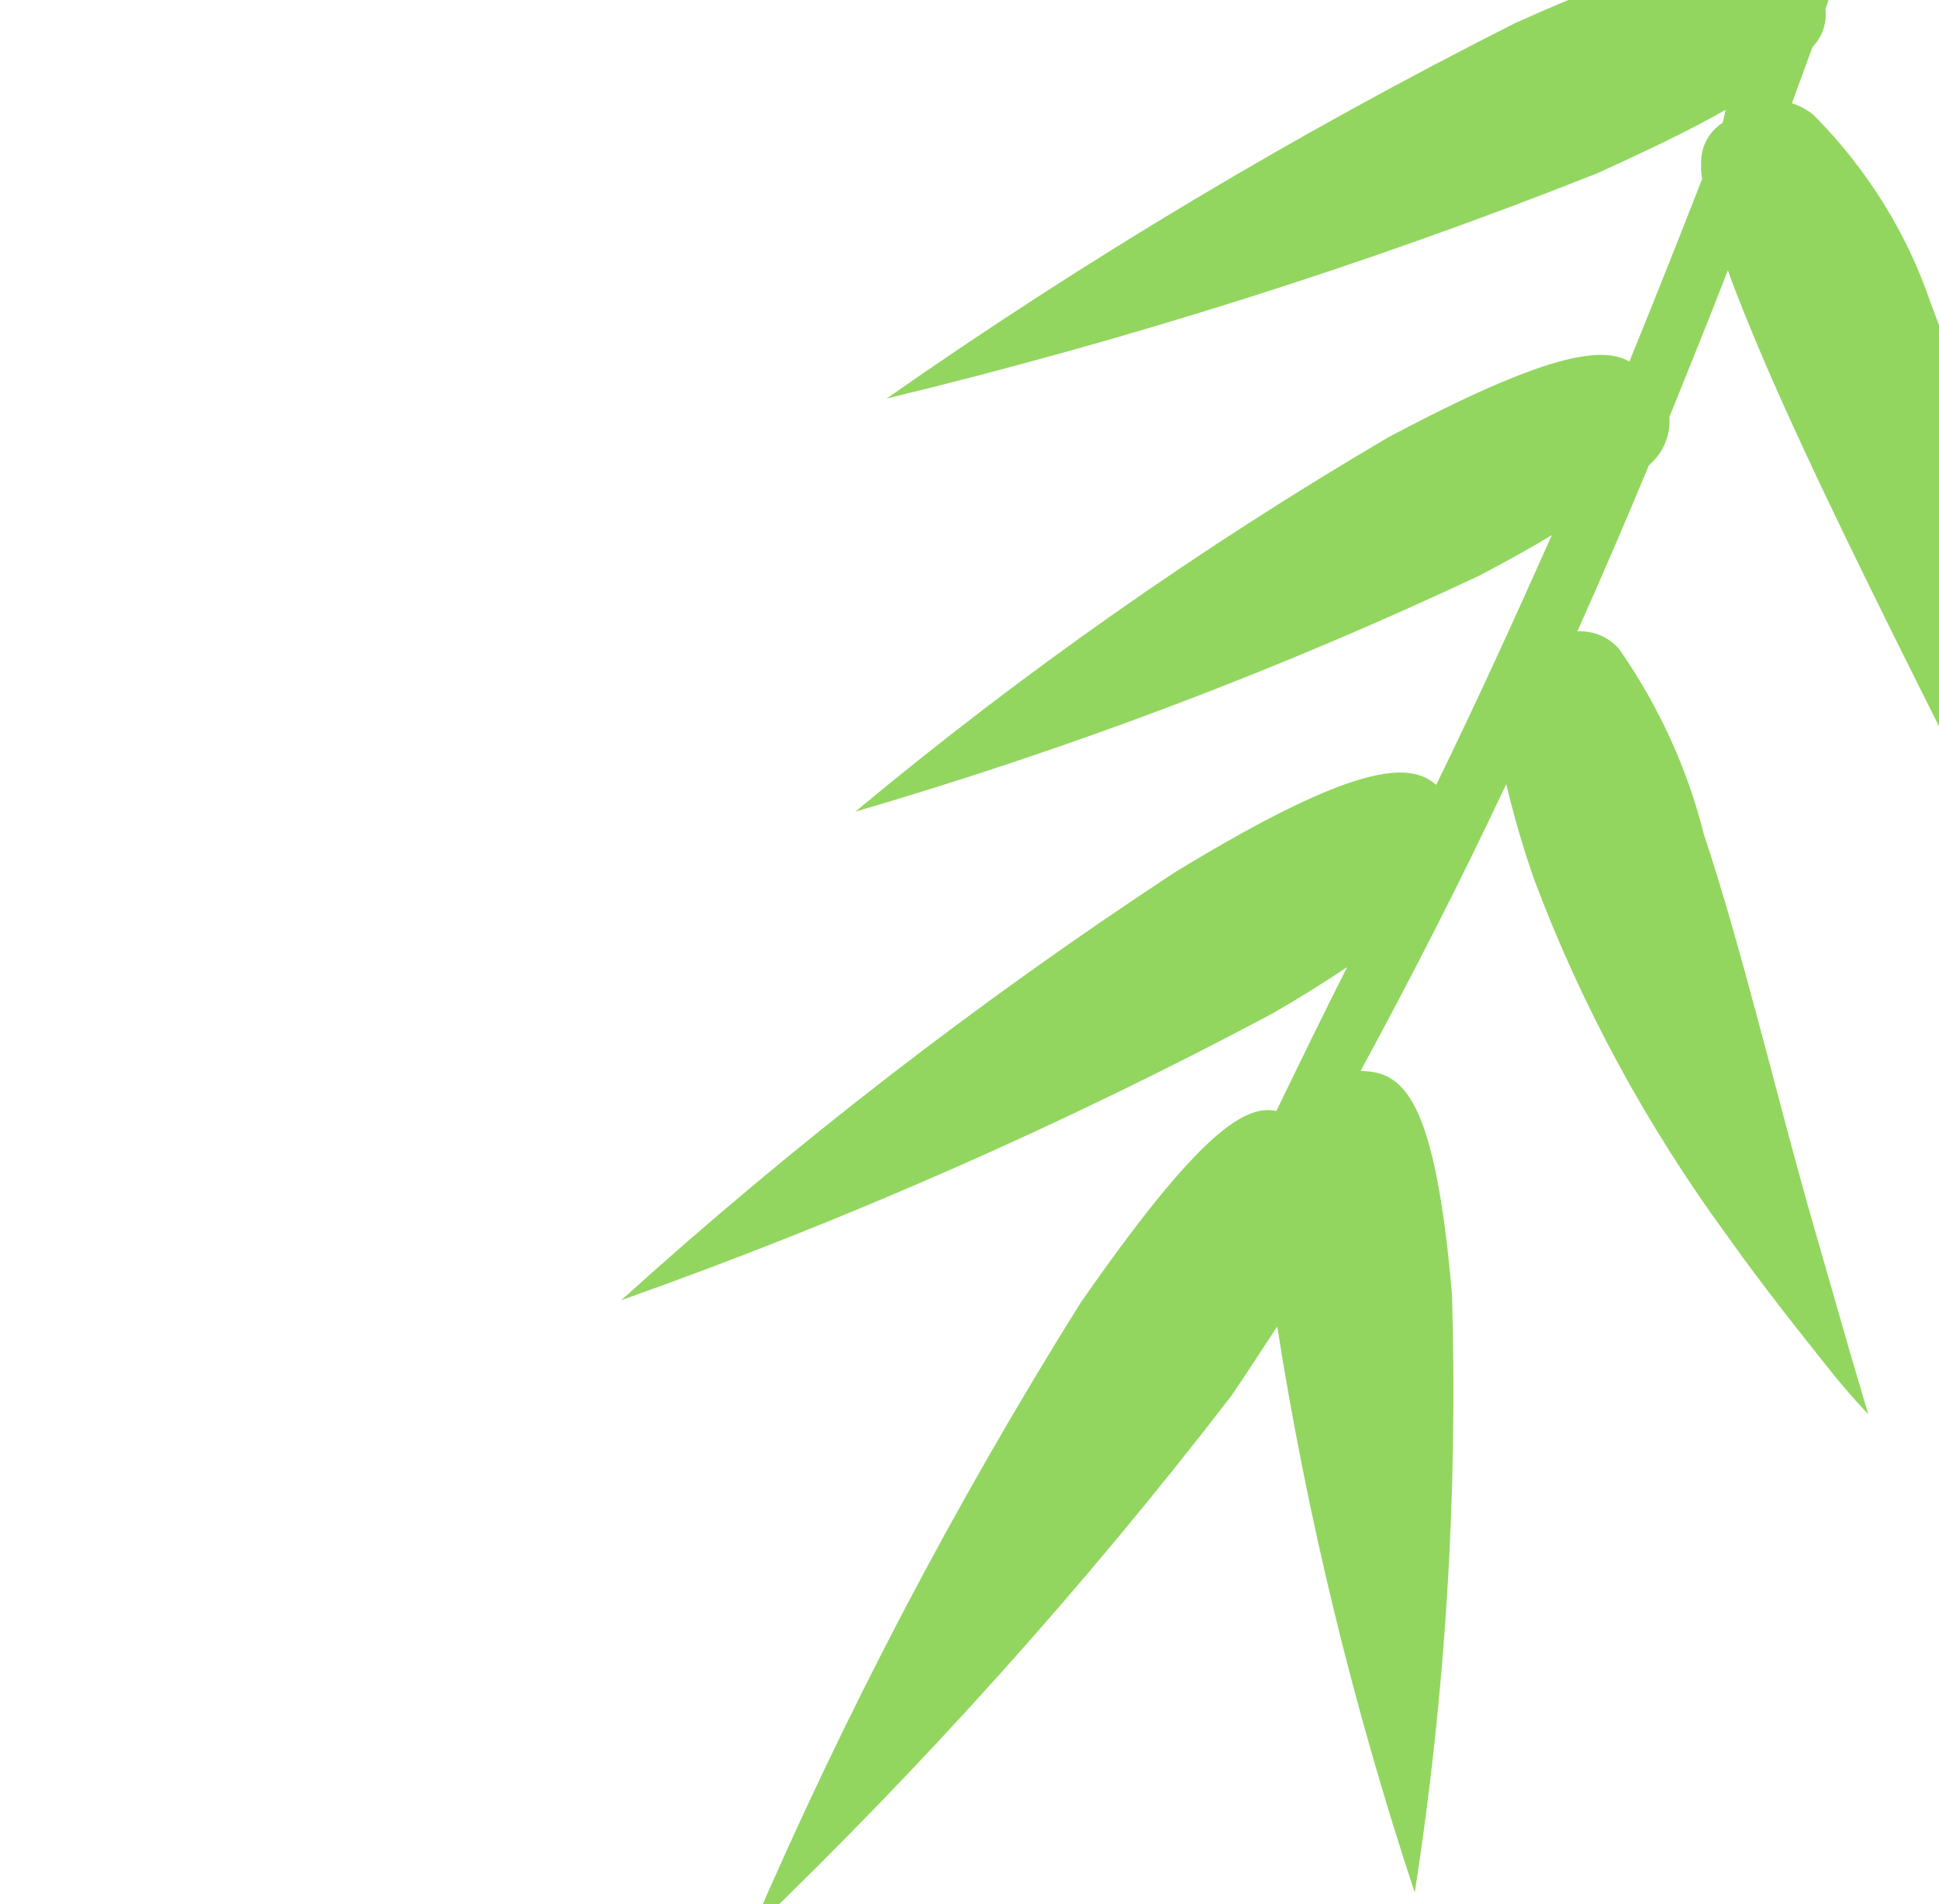 <svg viewBox="0 0 224 220" fill="none" xmlns="http://www.w3.org/2000/svg">
<g clip-path="url(#clip0_402_4853)">
<path fill-rule="evenodd" clip-rule="evenodd" d="M225.22 -212.145C211.018 -203.641 193.099 -191.083 178.271 -181.149L151.91 -163.489C151.91 -163.489 155.378 -164.27 161.022 -165.849C166.666 -167.428 174.467 -169.718 183.205 -172.626C201.853 -178.627 219.731 -186.416 236.562 -195.871C242.246 -199.186 247.702 -202.82 252.903 -206.754C251.393 -194.892 249.674 -182.985 247.726 -170.946C246.327 -171.432 244.819 -171.518 243.395 -171.194C233.846 -168.098 224.881 -163.694 216.785 -158.123C202.488 -149.64 184.664 -137.061 169.836 -127.127L143.569 -109.446C143.569 -109.446 147.038 -110.226 152.682 -111.805C158.326 -113.385 166.126 -115.674 174.865 -118.582C193.5 -124.61 211.376 -132.397 228.222 -141.827C233.906 -145.142 239.362 -148.776 244.563 -152.711C241.852 -137.331 238.647 -121.972 235.138 -106.59C231.299 -108.113 222.926 -107.248 201.935 -100.015C173.451 -88.975 145.868 -76.112 119.376 -61.515C149.941 -66.43 180.048 -73.28 209.493 -82.016C217.017 -84.392 224.335 -87.265 231.394 -90.614C231.154 -89.559 230.893 -88.416 230.652 -87.361C230.132 -86.726 229.77 -85.989 229.59 -85.199C229.409 -84.41 229.416 -83.588 229.61 -82.79L225.753 -68.504C224.71 -63.934 223.274 -59.822 221.866 -54.965C221.202 -55.911 220.248 -56.653 219.134 -57.089C218.021 -57.525 216.802 -57.634 215.643 -57.402C206.57 -55.303 197.986 -51.792 190.243 -47.013C176.665 -39.938 159.567 -29.228 145.169 -20.306C130.771 -11.384 119.998 -5.241 119.998 -5.241C119.998 -5.241 123.196 -5.714 128.531 -6.809C133.865 -7.904 141.275 -9.358 149.489 -11.275C167.171 -15.567 184.238 -21.658 200.391 -29.44C206.249 -32.343 211.842 -35.674 217.12 -39.403C213.661 -28.17 209.917 -17.003 206.058 -5.769C202.448 -7.424 195.003 -6.256 175.132 2.62C149.759 15.421 125.458 29.933 102.416 46.047C130.485 39.253 157.926 30.554 184.523 20.019C190.752 17.187 195.684 14.798 199.358 12.677C199.237 13.204 199.117 13.732 199.017 14.171C198.203 14.703 197.55 15.419 197.115 16.256C196.681 17.093 196.479 18.024 196.527 18.967C196.484 19.53 196.522 20.098 196.64 20.657C193.909 27.678 191.107 34.714 188.236 41.766C184.97 39.911 178.458 40.922 160.423 50.494C138.616 63.307 118.01 77.78 98.807 93.772C123.65 86.509 147.768 77.384 170.932 66.485C174.107 64.805 176.957 63.236 179.274 61.822C174.978 71.477 170.587 81.11 165.912 90.678C162.847 87.944 156.535 88.076 135.688 100.798C113.025 115.694 91.659 132.213 71.775 150.21C97.78 140.981 122.937 129.903 147.03 117.072C150.359 115.15 153.155 113.383 155.626 111.727C152.902 117.116 150.272 122.527 147.447 128.356C143.561 127.469 137.904 131.727 124.853 150.481C110.278 173.771 97.54 198.06 86.738 223.163C106.835 203.851 125.379 183.173 142.227 161.288C144.316 158.25 146.04 155.5 147.549 153.255C151.025 175.352 156.338 197.217 163.438 218.651C166.987 195.835 168.426 172.713 167.739 149.538C165.753 126.336 161.945 123.803 157.175 123.732C163.024 112.952 168.588 102.108 174.009 90.583C174.892 94.325 175.977 98.03 177.26 101.681C182.699 116.175 190.18 129.981 199.501 142.727C203.799 148.794 207.92 153.895 210.859 157.617C213.799 161.34 215.827 163.374 215.827 163.374L213.744 156.333L208.799 139.115C204.952 125.384 200.969 108.754 196.822 96.342C194.937 88.815 191.651 81.616 187.117 75.078C186.547 74.37 185.798 73.803 184.942 73.43C184.086 73.057 183.149 72.89 182.22 72.944C185.071 66.566 187.826 60.167 190.488 53.746C191.305 53.054 191.941 52.196 192.35 51.234C192.759 50.272 192.931 49.229 192.853 48.182C195.145 42.51 197.435 36.836 199.612 31.23C200.641 34.146 201.99 37.413 203.672 41.403C209.071 54.009 217.071 70.075 223.921 83.751C227.166 90.503 229.869 96.575 231.849 101.003L234.94 107.996C234.94 107.996 234.993 105.142 234.973 100.421C234.953 95.7 234.651 89.158 233.866 81.674C232.488 65.766 228.833 50.035 223.001 34.901C220.288 26.914 215.698 19.544 209.574 13.343C208.827 12.713 207.953 12.23 207.007 11.925L209.383 5.439C209.945 4.855 210.369 4.166 210.626 3.413C210.884 2.66 210.97 1.861 210.88 1.065C213.425 -6.307 215.908 -13.694 218.327 -21.095L219.109 -19.714C221.121 -16.296 224.184 -11.806 228.009 -5.848C231.834 0.111 236.676 6.856 241.228 13.998C245.78 21.14 250.293 28.457 253.992 35.404C257.691 42.351 260.982 48.465 262.848 52.96L266.163 60.282C266.163 60.282 266.236 57.34 265.972 52.378C265.656 45.77 264.897 39.172 263.698 32.625C262.17 24.16 259.872 15.808 256.831 7.663C253.891 -0.316 250.065 -8.008 245.416 -15.285C242.151 -20.371 238.411 -25.186 234.242 -29.671C232.073 -32.044 229.501 -34.069 226.635 -35.66C225.59 -36.217 224.406 -36.487 223.223 -36.438C226.287 -46.374 229.142 -56.265 231.976 -66.068L233.42 -72.396C235.188 -69.219 237.803 -65.386 240.711 -60.654C248.846 -49.55 260.799 -35.08 270.484 -23.346L287.873 -2.549C287.873 -2.549 287.108 -5.312 285.661 -9.896C284.214 -14.48 282.14 -20.686 279.753 -27.704C274.256 -42.671 267.008 -57.073 258.143 -70.641C253.875 -78.01 247.965 -84.471 240.827 -89.571C239.924 -89.948 238.961 -90.168 237.984 -90.22C241.273 -104.635 245.055 -119.031 247.89 -133.642C250.519 -129.436 254.444 -123.917 260.019 -116.449C270.421 -102.61 285.324 -85.339 297.202 -70.978L318.297 -45.451L315.019 -54.245C312.955 -59.617 309.89 -67.159 306.037 -75.62C298.115 -93.597 288.285 -110.836 276.699 -127.07C271.045 -135.807 263.755 -143.551 255.191 -149.916C253.991 -150.524 252.651 -150.83 251.306 -150.803C253.739 -163.656 255.984 -176.553 257.963 -189.602C262.835 -183.204 268.092 -177.064 273.708 -171.214C285.433 -158.368 302.044 -142.465 315.265 -129.184L338.737 -105.335C338.737 -105.335 337.274 -108.536 334.601 -113.862C331.927 -119.188 328.174 -126.332 323.638 -134.857C313.929 -152.077 302.421 -168.396 289.287 -183.566C282.786 -191.822 274.737 -198.926 265.553 -204.516C264.101 -205.455 262.34 -205.857 260.625 -205.64C265.235 -239.77 267.726 -274.184 268.086 -308.711C268.135 -312.861 261.445 -312.815 261.226 -308.796C260.064 -280.394 257.917 -252.186 254.783 -224.173C253.678 -224.325 252.559 -224.299 251.475 -224.095C242.104 -221.35 233.259 -217.324 225.22 -212.145V-212.145Z" fill="#92D660"/>
</g>
<defs>
<clipPath id="clip0_402_4853">
<rect width="224" height="220" fill="white"/>
</clipPath>
</defs>
</svg>
